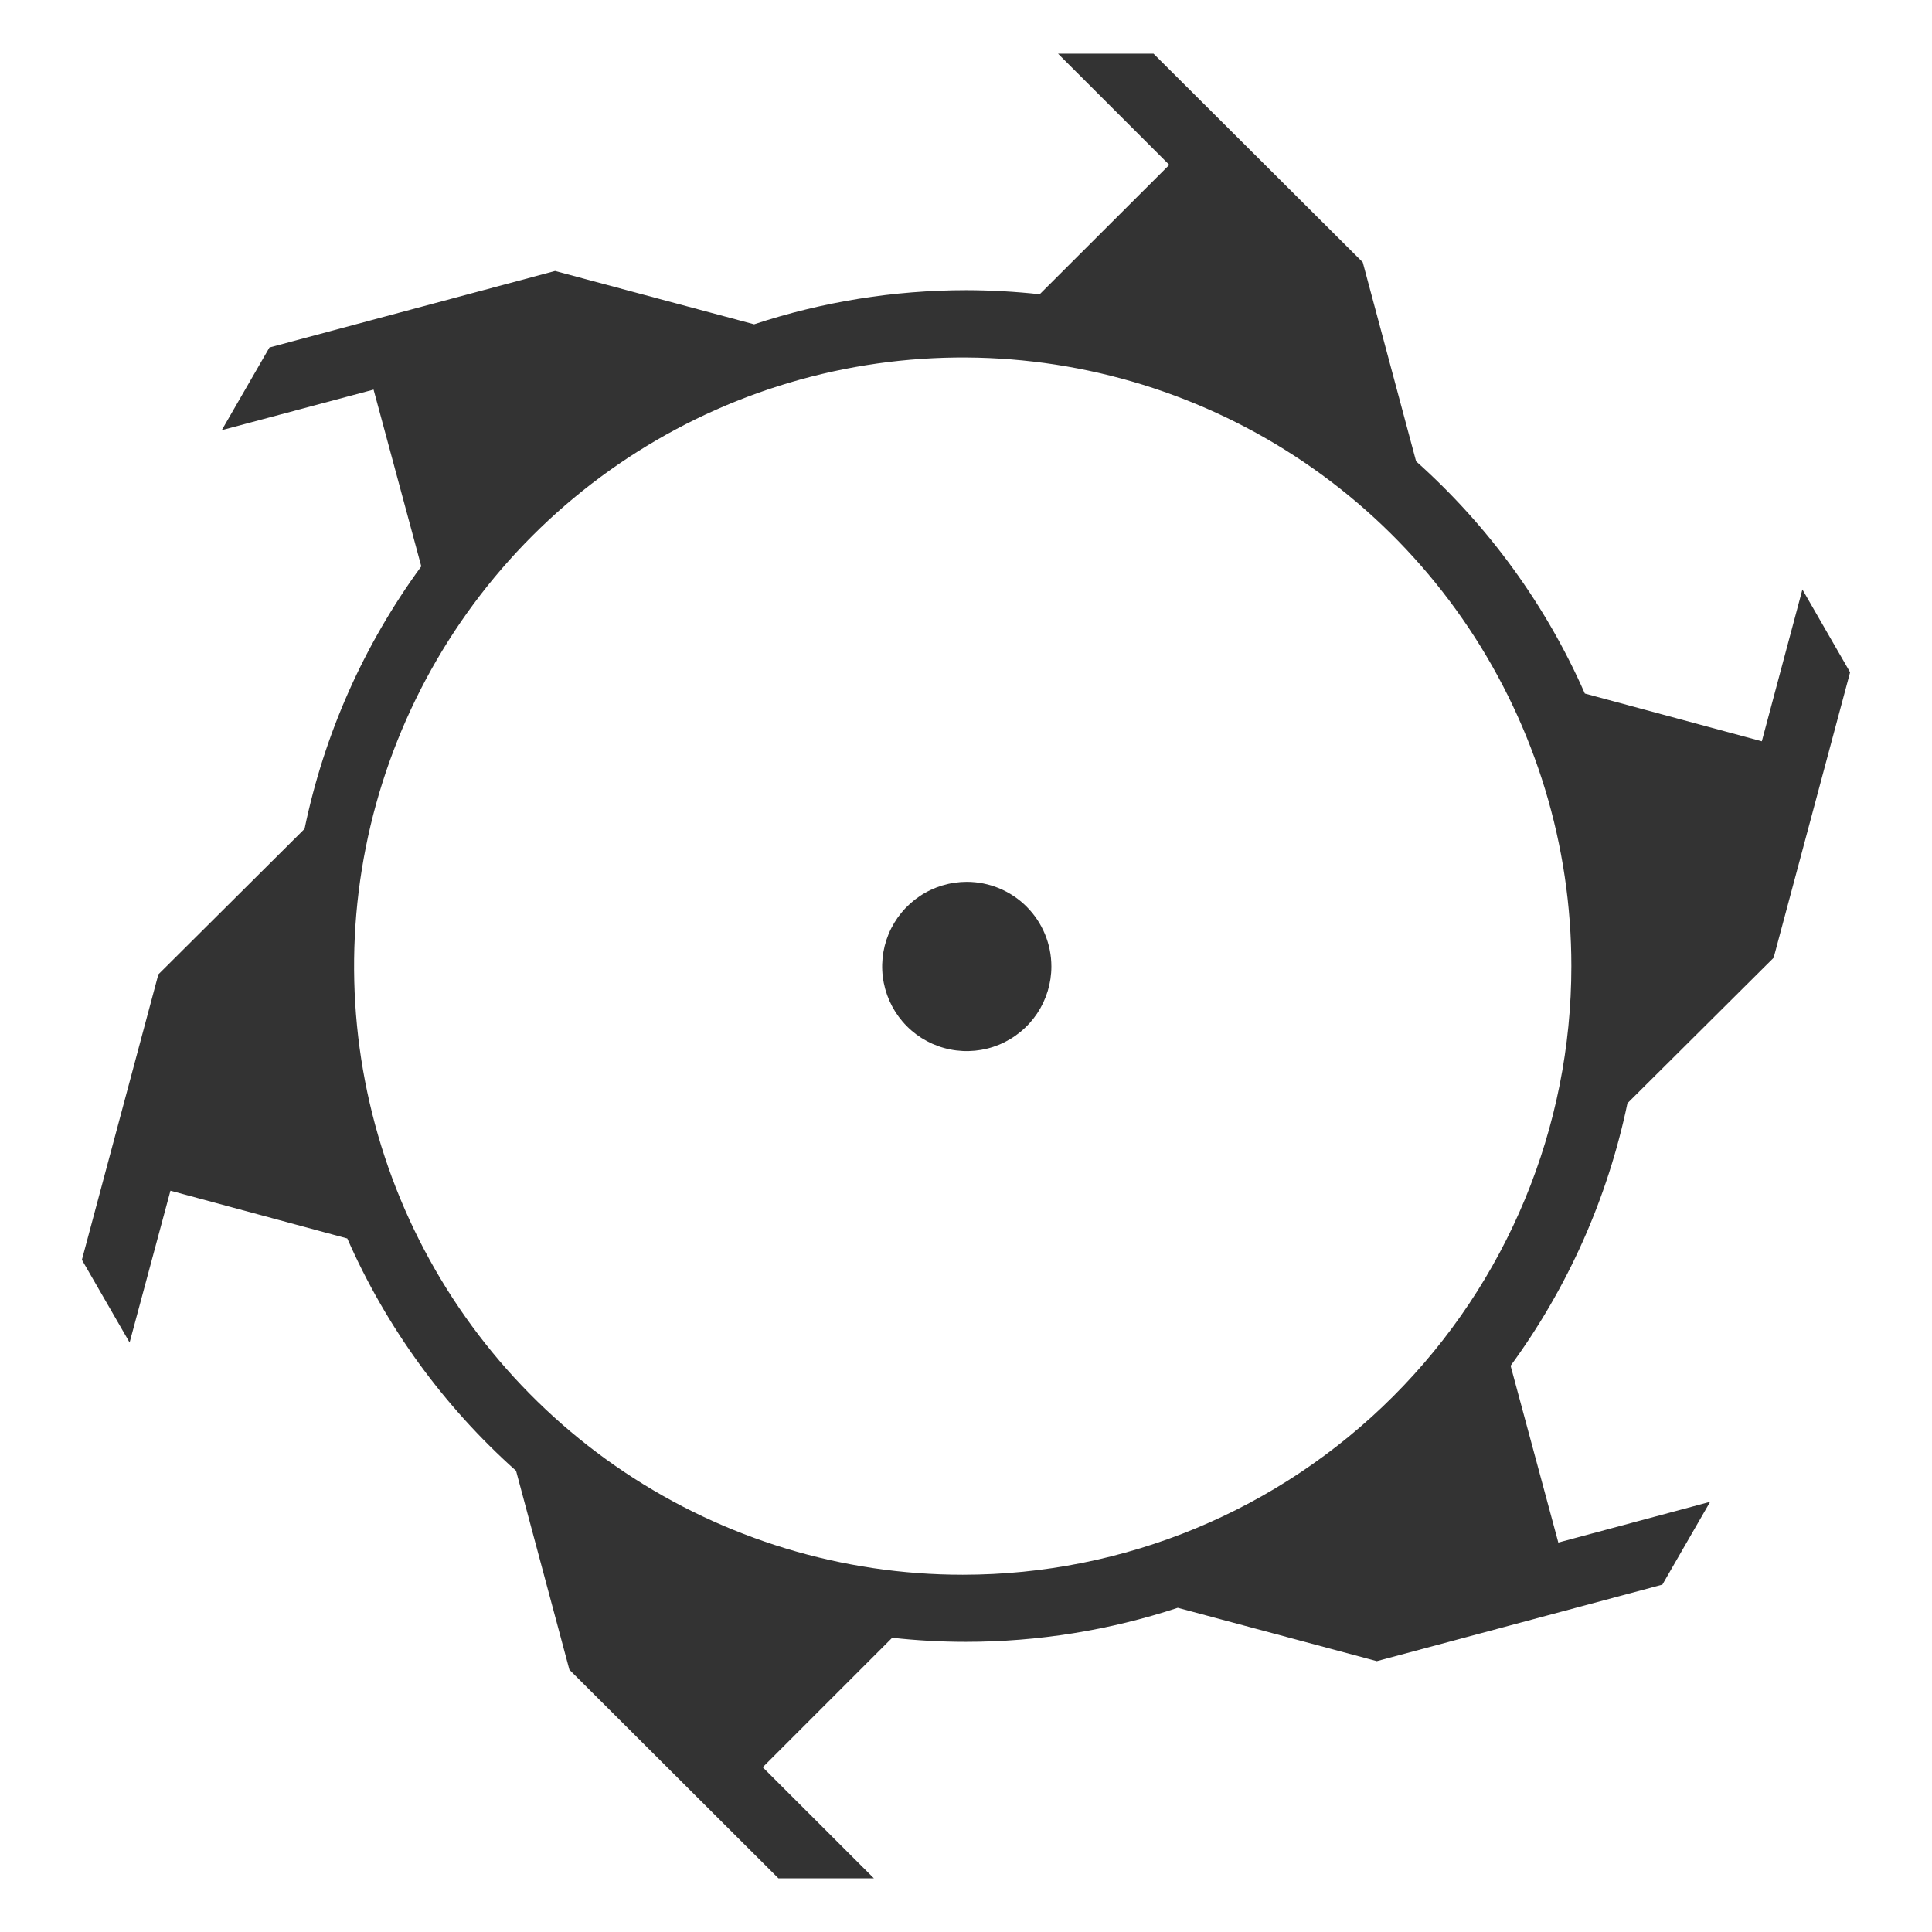<svg width="36" height="36" viewBox="0 0 36 36" fill="none" xmlns="http://www.w3.org/2000/svg">
<path d="M18.017 16.432C17.705 16.432 17.4 16.524 17.14 16.697C16.881 16.87 16.678 17.116 16.558 17.404C16.439 17.692 16.407 18.009 16.468 18.315C16.529 18.621 16.678 18.902 16.899 19.123C17.119 19.344 17.4 19.494 17.706 19.555C18.012 19.616 18.329 19.585 18.617 19.466C18.905 19.346 19.152 19.144 19.325 18.885C19.498 18.626 19.591 18.321 19.591 18.009C19.591 17.591 19.425 17.191 19.13 16.895C18.835 16.599 18.434 16.433 18.017 16.432Z" fill="#333333"/>
<path d="M33.049 17.847L34.474 12.527L33.585 10.984L32.829 13.813L29.531 12.923C28.805 11.272 27.732 9.797 26.387 8.596L25.393 4.887L21.494 1H19.715L21.788 3.072L19.373 5.483C18.917 5.433 18.459 5.408 18.001 5.407C16.659 5.408 15.326 5.622 14.052 6.043L10.343 5.049L5.021 6.475L4.132 8.016L6.961 7.26L7.85 10.553C6.783 12.009 6.041 13.677 5.675 15.445L2.951 18.156L1.526 23.475L2.415 25.016L3.176 22.187L6.471 23.077C7.197 24.729 8.269 26.205 9.616 27.406L10.61 31.113L14.505 35H16.284L14.212 32.93L16.625 30.517C17.081 30.568 17.54 30.593 17.999 30.593C19.34 30.593 20.672 30.379 21.946 29.959L25.655 30.953L30.976 29.527L31.866 27.984L29.037 28.743L28.148 25.449C29.214 23.993 29.957 22.325 30.325 20.557L33.049 17.847ZM17.939 29.343C15.696 29.343 13.503 28.678 11.638 27.432C9.773 26.186 8.32 24.414 7.461 22.342C6.603 20.27 6.378 17.99 6.816 15.79C7.254 13.59 8.334 11.569 9.92 9.983C11.506 8.397 13.527 7.317 15.726 6.879C17.926 6.442 20.206 6.666 22.279 7.525C24.351 8.383 26.122 9.837 27.368 11.702C28.614 13.567 29.28 15.759 29.28 18.002C29.28 21.01 28.085 23.895 25.958 26.021C23.831 28.148 20.947 29.343 17.939 29.343Z" fill="#333333"/>
</svg>
